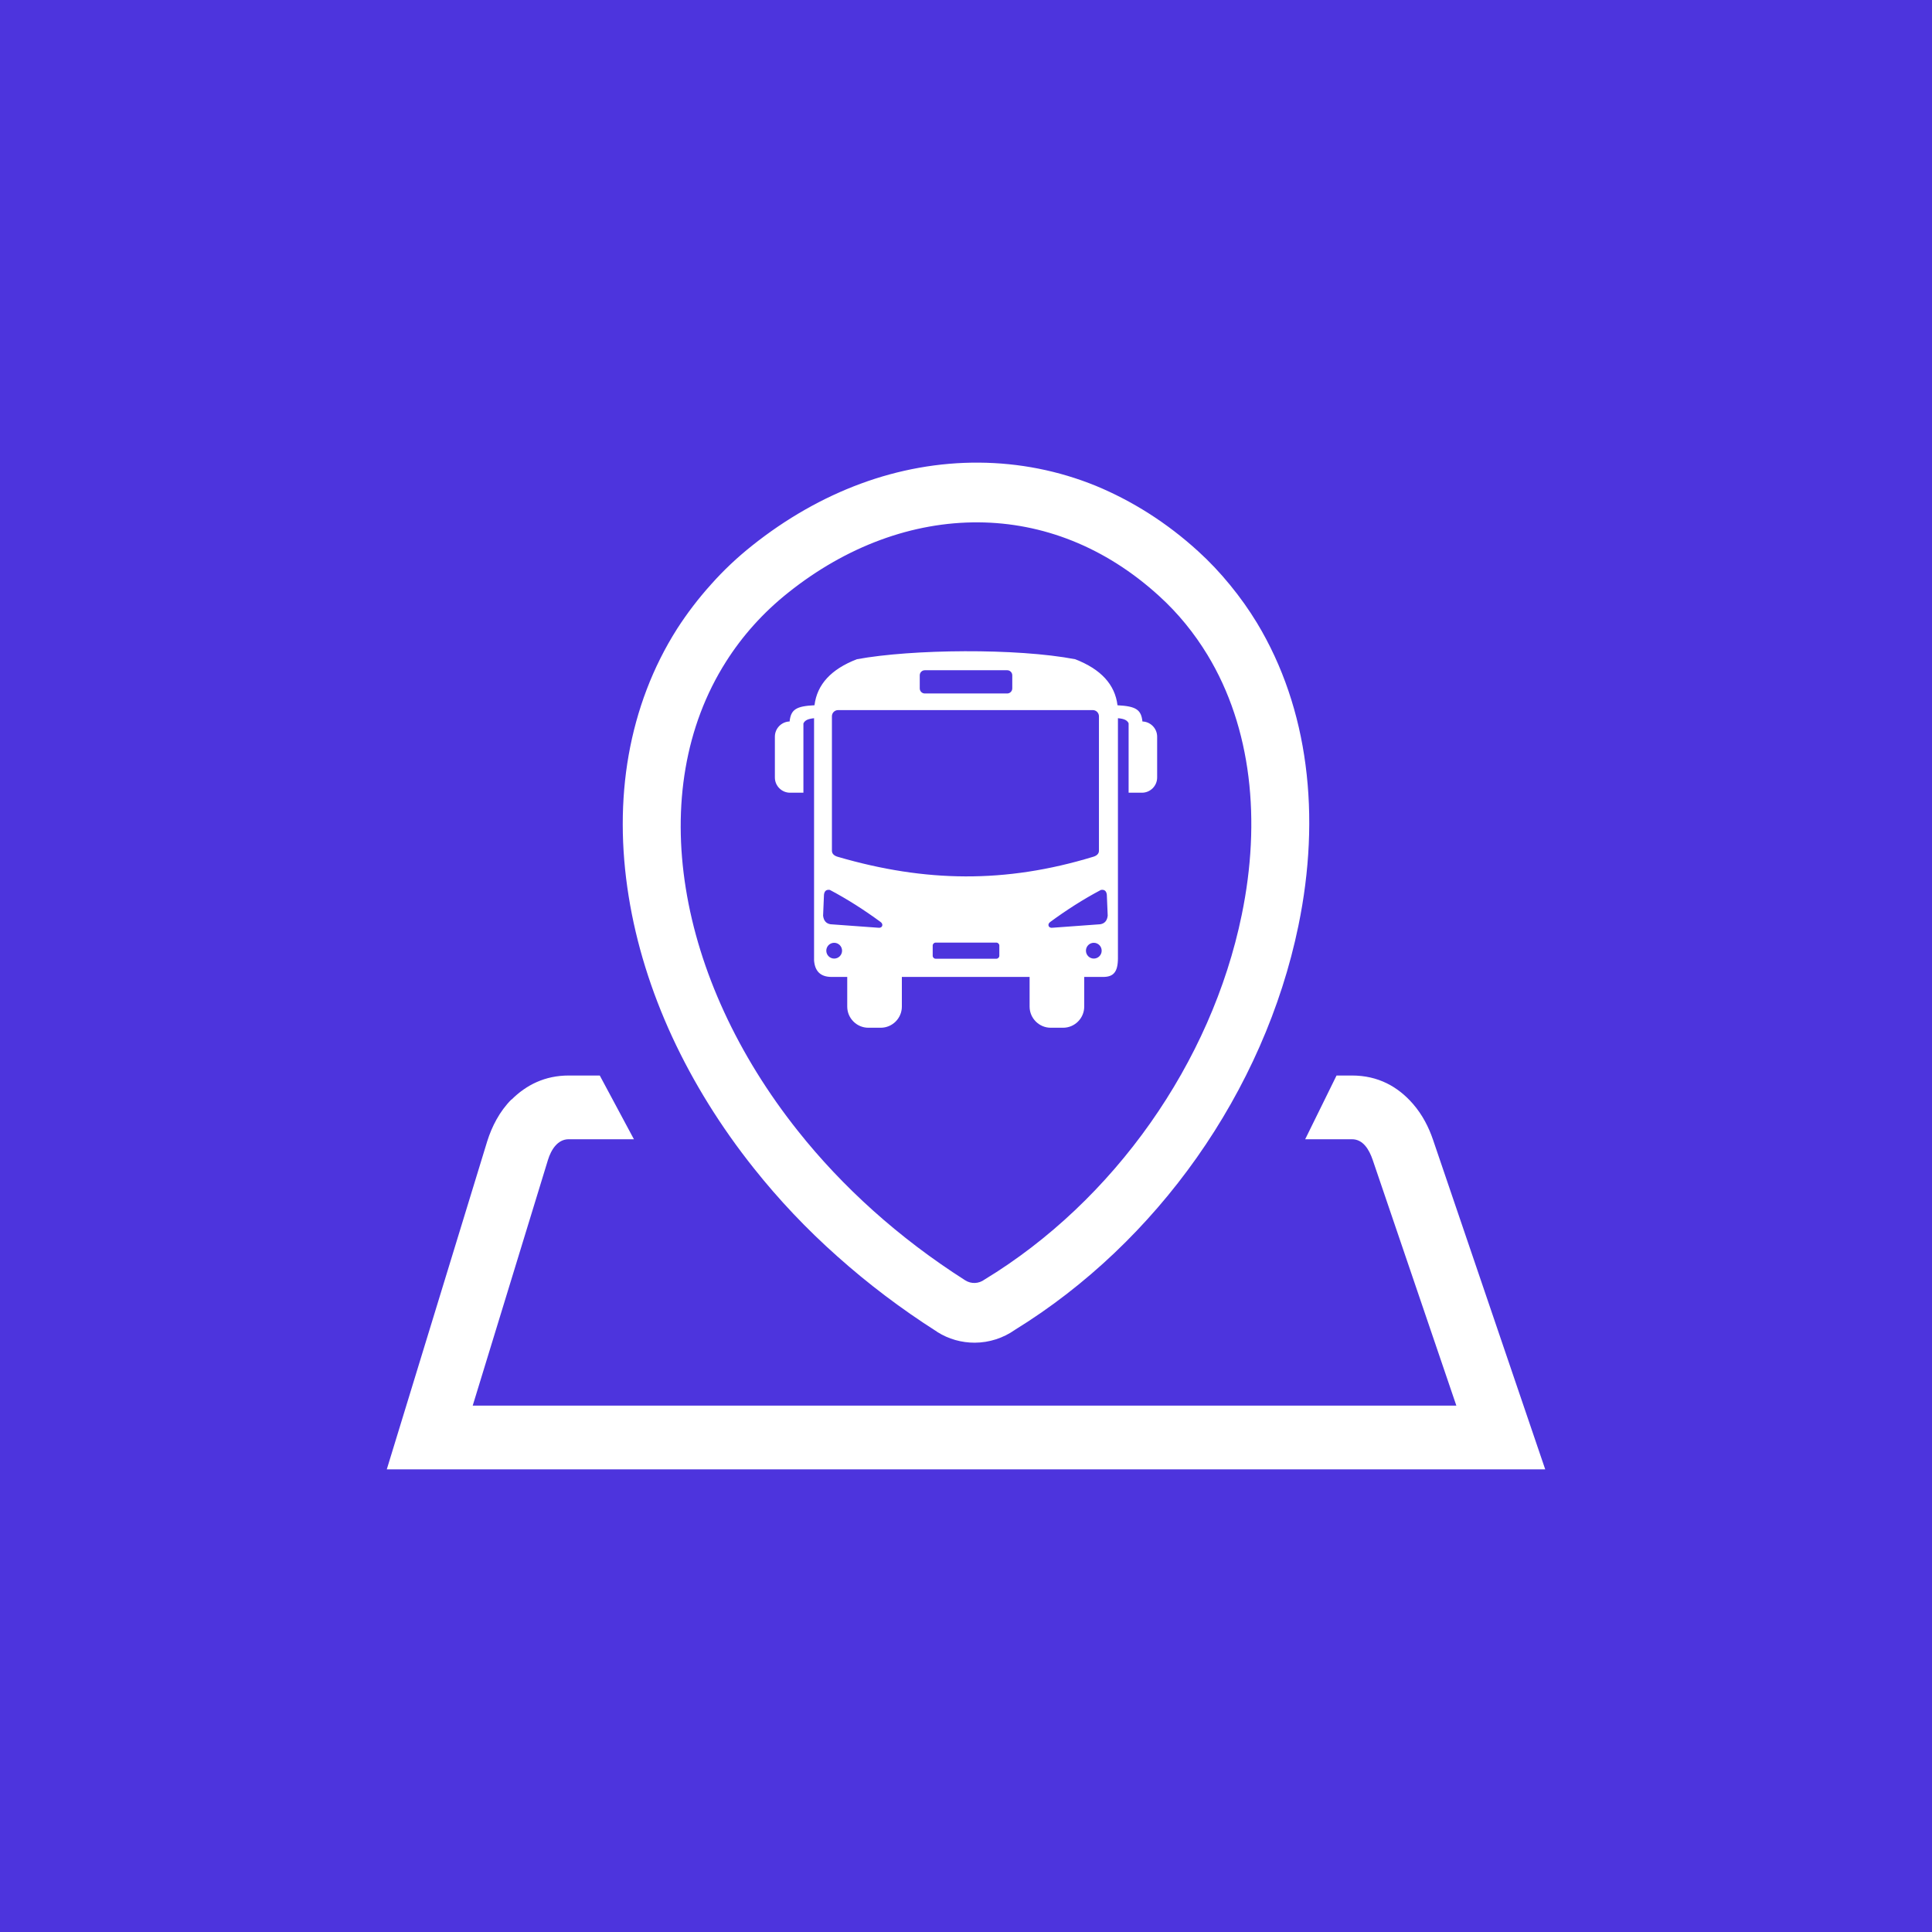 <svg width="1024" height="1024" viewBox="0 0 1024 1024" fill="none" xmlns="http://www.w3.org/2000/svg">
<rect width="1024" height="1024" fill="#4D34DD"/>
<g clip-path="url(#clip0_1_196)">
<path fill-rule="evenodd" clip-rule="evenodd" d="M584.649 517.796H574.659V533.528C574.659 539.684 569.634 544.724 563.47 544.724H556.899C550.747 544.724 545.71 539.684 545.71 533.528V517.796H478.002V533.528C478.002 539.684 472.965 544.724 466.813 544.724H460.242C454.09 544.724 449.053 539.684 449.053 533.528V517.796H440.539C434.698 517.712 431.904 514.58 431.472 509.072V380.672C428.235 380.996 426.616 381.752 425.824 383.444V420.152H418.725C414.324 420.152 410.702 416.528 410.702 412.112V390.428C410.702 386.096 414.192 382.52 418.509 382.4C419.18 376.088 421.891 374.276 431.7 373.796C433.055 362.792 440.515 354.656 454.174 349.4C483.399 344.036 538.862 343.472 569.85 349.4C583.497 354.668 590.957 362.804 592.3 373.808C602.133 374.312 604.844 376.148 605.515 382.4C609.82 382.532 613.31 386.096 613.31 390.428V412.112C613.31 416.528 609.688 420.152 605.275 420.152H598.188V383.336C597.396 381.68 595.777 380.96 592.528 380.66V507.824C592.528 515.192 590.165 517.808 584.649 517.796ZM538.011 704.792C531.762 709.222 524.3 711.619 516.641 711.656C509.733 711.668 502.802 709.796 496.698 705.92L496.602 705.812C477.546 693.68 459.954 680.312 444.004 666.08C427.491 651.44 412.621 635.66 399.549 619.196C381.861 597.008 367.374 573.512 356.293 549.608C344.985 525.14 337.202 500.012 333.22 475.172C329.059 449.36 328.987 424.052 333.208 400.184C337.454 376.244 345.944 353.636 358.884 333.272C364.088 325.184 370.096 317.264 376.908 309.716C383.372 302.408 390.675 295.52 398.674 289.16C416.686 274.808 436.113 263.768 456.188 256.364C476.527 248.852 497.705 245.06 518.931 245.204C540.074 245.36 560.952 249.404 580.835 257.504C600.071 265.484 618.407 276.98 635.124 292.244C641.012 297.584 646.636 303.56 651.901 309.992C657.261 316.508 662.01 323.24 666.184 330.092C679.951 352.88 688.429 378.452 691.967 405.428C695.576 432.764 694.161 461.684 688.189 490.616C679.183 534.392 660.355 576.656 634.284 613.604C608.621 649.976 575.691 681.572 538.011 704.792ZM521.774 678.224C518.824 680.384 514.818 680.672 511.544 678.572C476.143 656.024 446.367 628.94 423.018 599.552C390.771 559.064 370.444 514.172 363.501 470.936C356.425 427.1 363.033 384.944 384.835 350.648C393.433 337.088 404.406 324.74 417.789 314.096C448.561 289.544 483.71 276.608 518.68 276.86C552.402 277.1 585.668 289.7 614.413 315.944C624.523 325.124 633.025 335.66 639.969 347.084C663.413 385.712 668.462 434.984 658.137 484.928C642.067 563.168 590.429 636.524 521.774 678.224ZM771.895 745.004L727.584 614.852C725.653 609.164 722.403 603.824 716.575 603.824H691.775L708.396 570.044H716.575C730.462 570.044 740.943 575.948 748.858 585.032C754.002 590.924 757.312 597.596 759.507 604.028L819 778.796H205L258.221 604.952C260.656 597.164 264.769 589.052 271.041 582.776H271.173C278.932 575.048 288.849 570.044 301.417 570.044H317.894L335.991 603.824H301.417C295.577 603.824 292.099 609.308 290.408 614.852L250.546 745.004H771.895ZM495.918 499.604H528.082C528.945 499.604 529.665 500.312 529.665 501.176V506.576C529.665 507.44 528.945 508.148 528.082 508.148H495.918C495.055 508.148 494.347 507.44 494.347 506.576V501.176C494.347 500.312 495.055 499.604 495.918 499.604ZM579.732 499.7C580.84 499.7 581.903 500.141 582.687 500.925C583.471 501.709 583.911 502.773 583.911 503.882C583.911 504.991 583.471 506.055 582.687 506.839C581.903 507.623 580.84 508.064 579.732 508.064C577.441 508.064 575.571 506.192 575.571 503.876C575.571 502.77 576.009 501.71 576.789 500.927C577.569 500.144 578.627 499.703 579.732 499.7ZM442.134 499.7C443.242 499.7 444.305 500.141 445.089 500.925C445.872 501.709 446.313 502.773 446.313 503.882C446.313 504.991 445.872 506.055 445.089 506.839C444.305 507.623 443.242 508.064 442.134 508.064C441.025 508.064 439.962 507.623 439.178 506.839C438.395 506.055 437.954 504.991 437.954 503.882C437.954 502.773 438.395 501.709 439.178 500.925C439.962 500.141 441.025 499.7 442.134 499.7ZM587.107 485.312L586.639 474.176C586.388 472.22 585.356 471.368 583.509 471.68C574.084 476.66 565.209 482.372 556.707 488.612C554.896 489.812 555.616 492.128 558.002 491.708L583.186 489.872C585.644 489.452 586.819 487.82 587.107 485.312ZM436.257 485.312L436.725 474.176C436.977 472.22 438.008 471.368 439.855 471.68C449.269 476.66 458.143 482.372 466.658 488.612C468.468 489.812 467.737 492.128 465.35 491.708L440.167 489.872C437.72 489.452 436.545 487.82 436.257 485.312ZM490.15 355.244H533.862C535.325 355.244 536.524 356.468 536.524 357.932V364.88C536.524 366.344 535.313 367.556 533.862 367.556H490.15C488.687 367.556 487.488 366.356 487.488 364.88V357.932C487.488 356.456 488.687 355.244 490.15 355.244ZM444.196 376.364H579.204C580.991 376.364 582.466 377.828 582.466 379.64V450.908C582.466 452.684 581.015 453.692 579.204 454.172C532.902 468.248 490.498 467.66 444.196 454.172C442.373 453.68 440.934 452.684 440.934 450.908V379.628C440.922 377.828 442.409 376.364 444.196 376.364Z" fill="white"/>
</g>
<defs>
<clipPath id="clip0_1_196">
<rect width="614" height="534" fill="white" transform="translate(205 245)"/>
</clipPath>
</defs>
</svg>
